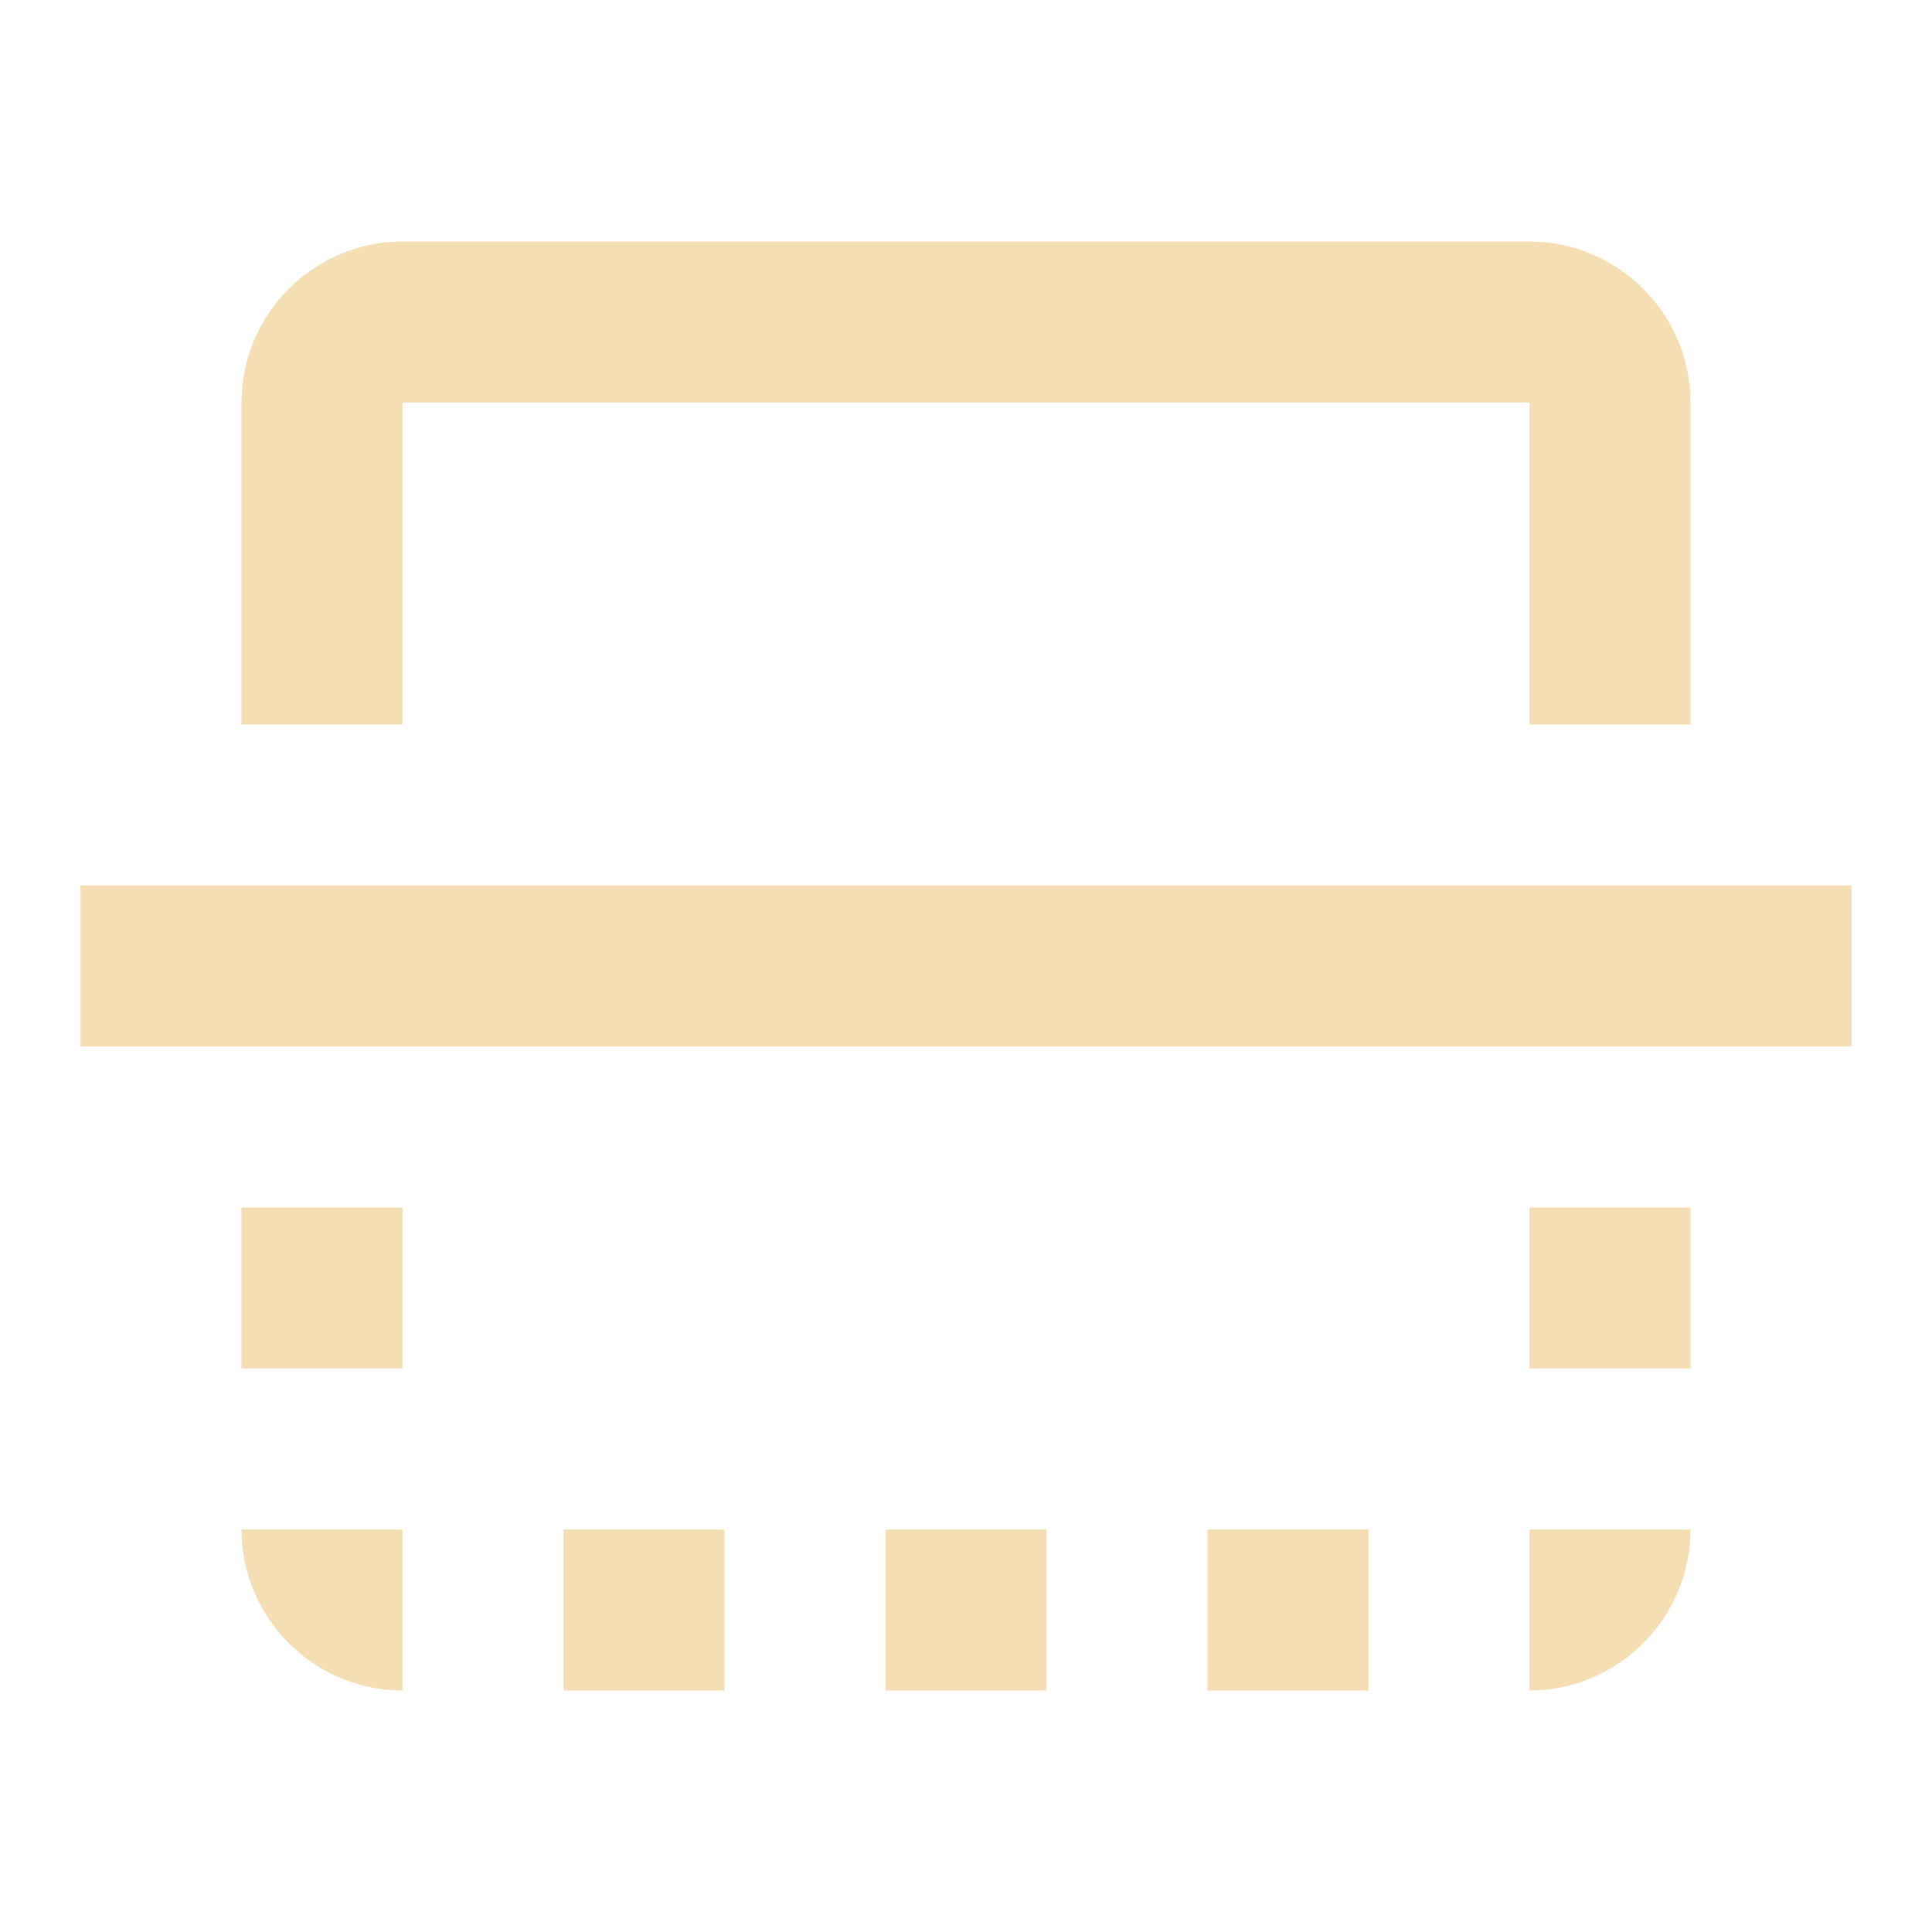 <?xml version="1.0" encoding="UTF-8"?>
<!DOCTYPE svg PUBLIC "-//W3C//DTD SVG 1.1//EN" "http://www.w3.org/Graphics/SVG/1.1/DTD/svg11.dtd">
<svg xmlns="http://www.w3.org/2000/svg" xmlns:xlink="http://www.w3.org/1999/xlink" version="1.1"  width="24" height="24" viewBox="0 0 24 24">
   <path fill="wheat" d="M3 15V17H5V15M15 19V21H17V19M19 3H5C3.9 3 3 3.9 3 5V9H5V5H19V9H21V5C21 3.9 20.1 3 19 3M21 19H19V21C20.1 21 21 20.1 21 19M1 11V13H23V11M7 19V21H9V19M19 15V17H21V15M11 19V21H13V19M3 19C3 20.1 3.9 21 5 21V19Z" />
</svg>